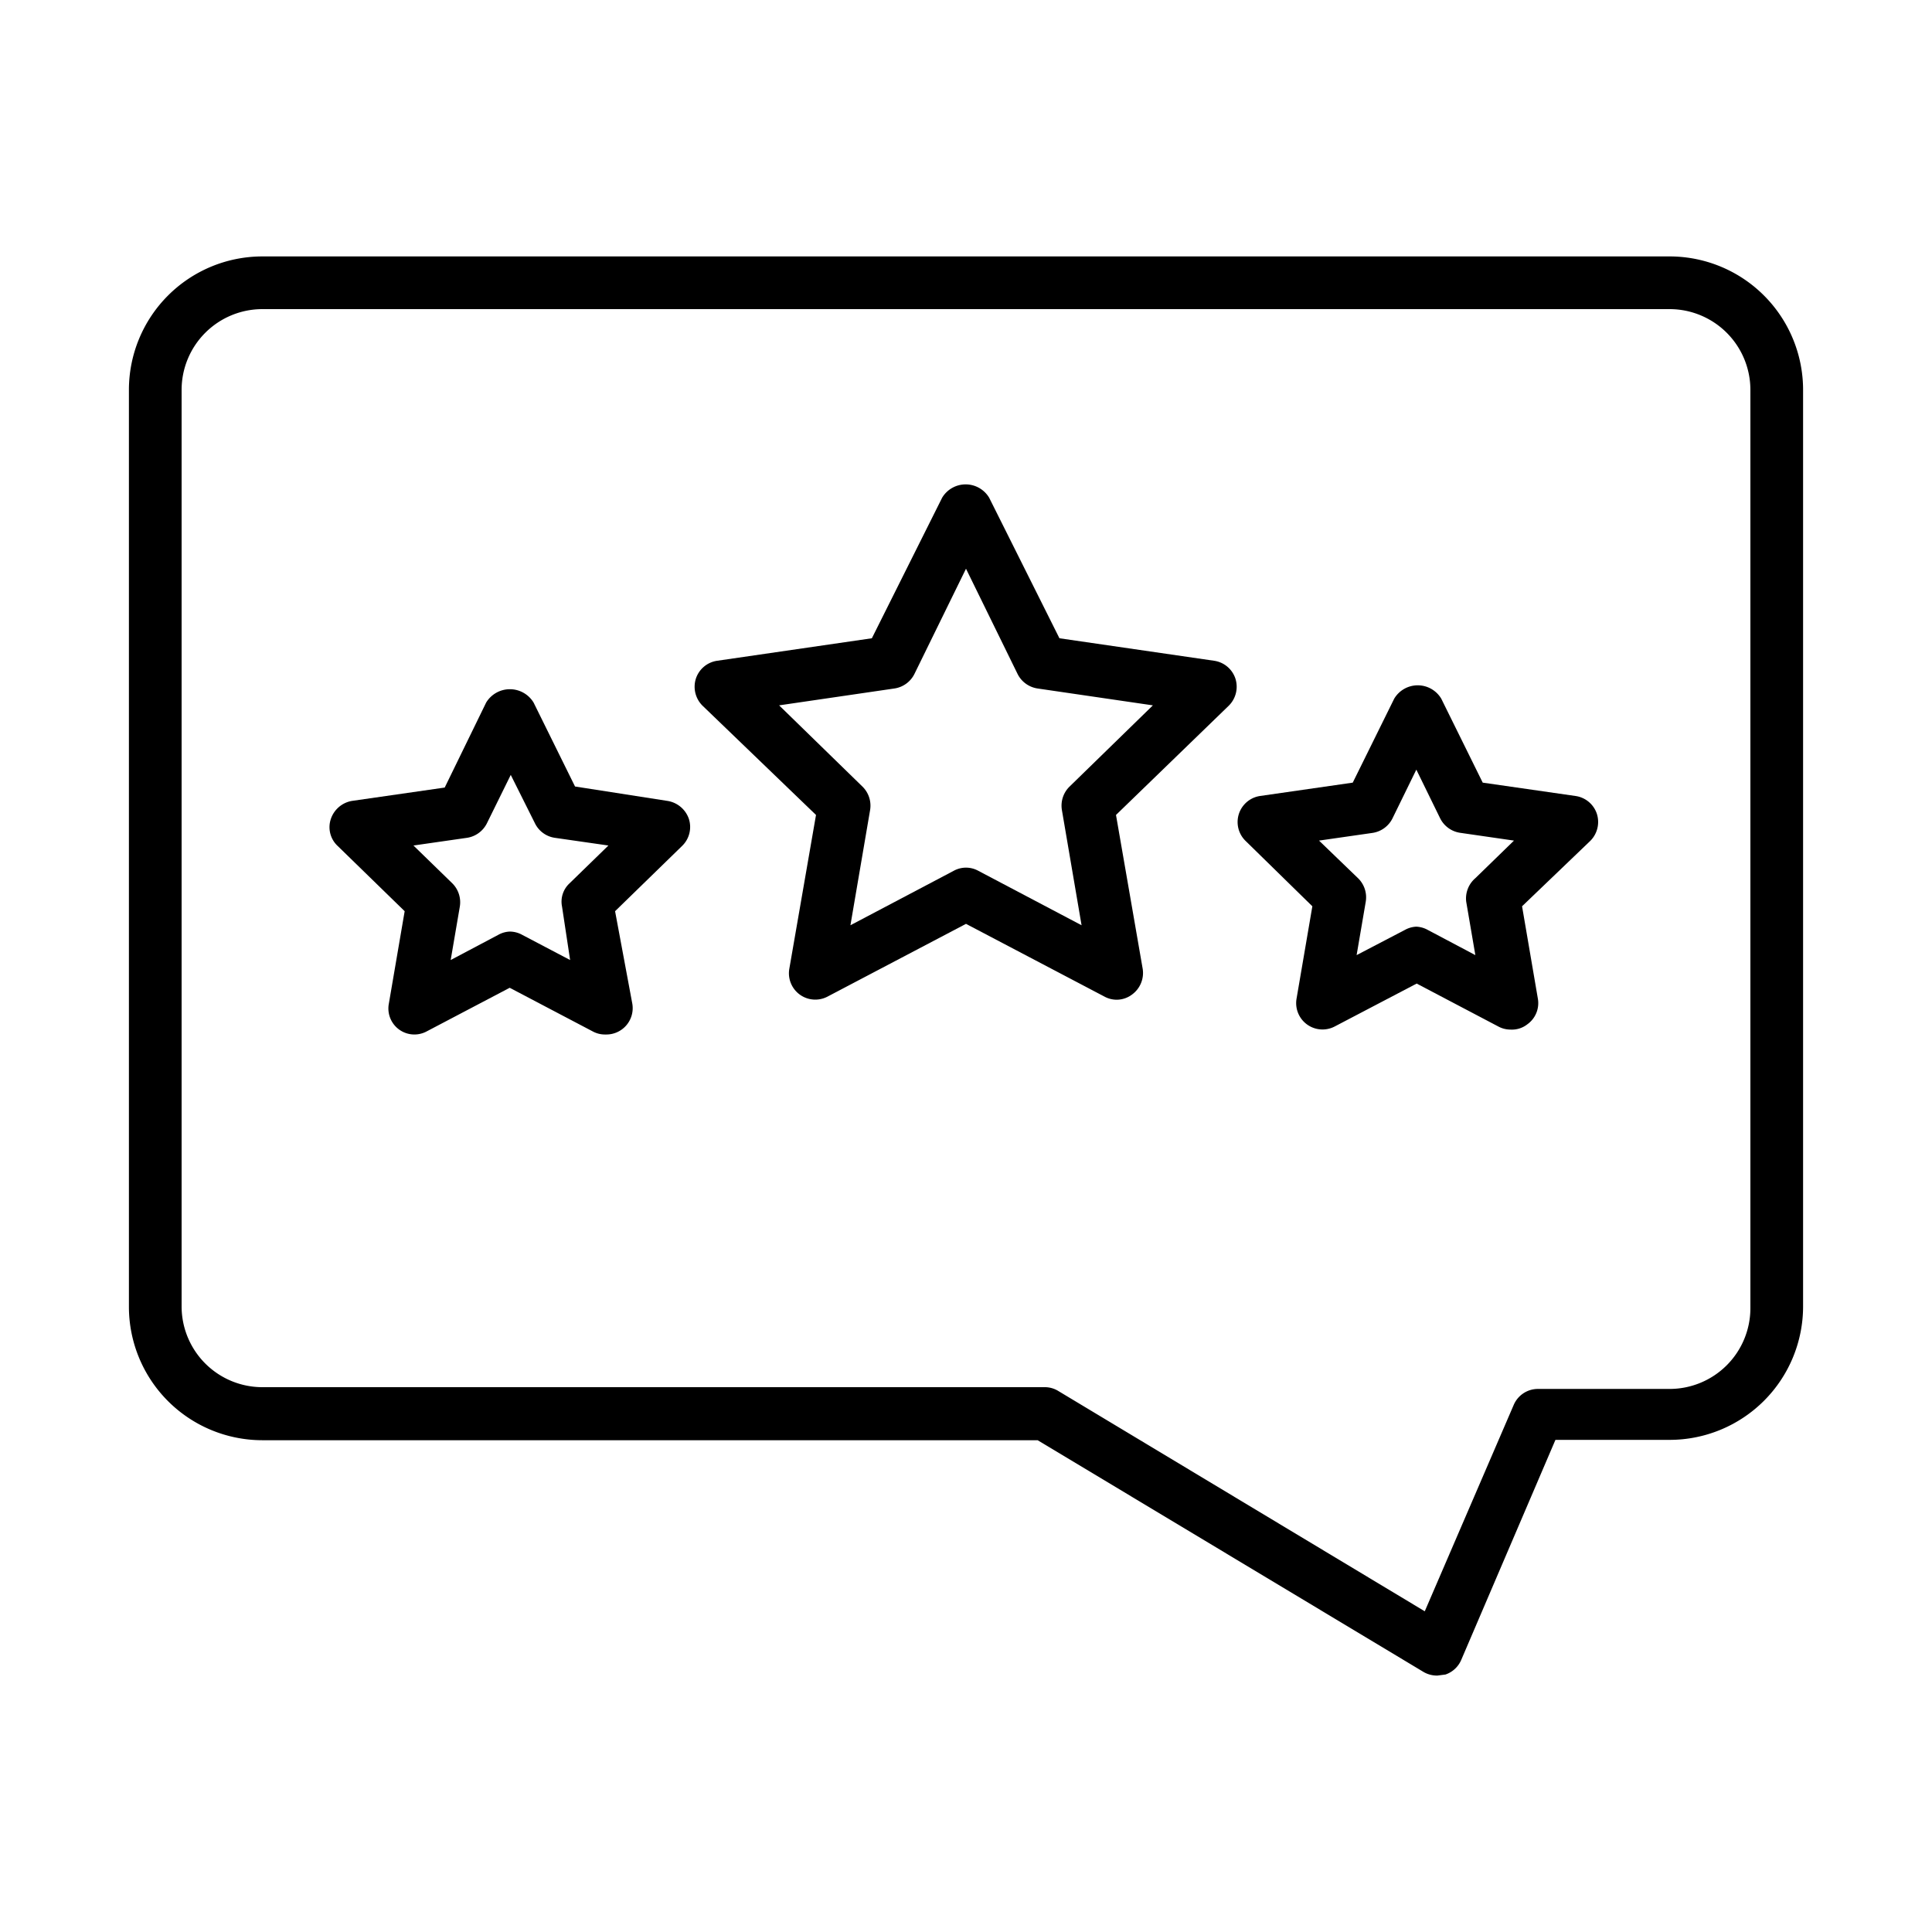<svg id="Layer_1" height="512" viewBox="0 0 55 55" width="512" xmlns="http://www.w3.org/2000/svg" data-name="Layer 1"><path d="m17.22 29.45a.73.73 0 0 1 -.35-.09l-2.36-1.24-2.36 1.24a.74.74 0 0 1 -1.08-.79l.45-2.63-1.91-1.86a.73.73 0 0 1 -.19-.77.77.77 0 0 1 .6-.51l2.64-.38 1.18-2.42a.79.79 0 0 1 1.35 0l1.18 2.39 2.63.41a.77.77 0 0 1 .61.51.75.75 0 0 1 -.19.77l-1.91 1.86.49 2.63a.75.75 0 0 1 -.74.88zm-2.71-2.93a.73.73 0 0 1 .35.09l1.37.72-.23-1.52a.71.71 0 0 1 .21-.66l1.11-1.08-1.53-.22a.75.75 0 0 1 -.56-.41l-.69-1.38-.68 1.38a.76.76 0 0 1 -.56.41l-1.53.22 1.11 1.08a.76.76 0 0 1 .21.66l-.26 1.52 1.36-.72a.73.73 0 0 1 .32-.09z"/><path d="m43 29.31a.73.73 0 0 1 -.35-.09l-2.32-1.22-2.33 1.22a.75.75 0 0 1 -1.09-.79l.45-2.63-1.9-1.86a.75.75 0 0 1 .41-1.28l2.64-.38 1.18-2.39a.78.78 0 0 1 1.34 0l1.18 2.39 2.64.38a.75.75 0 0 1 .61.51.76.76 0 0 1 -.19.77l-1.94 1.86.45 2.63a.74.74 0 0 1 -.3.73.71.71 0 0 1 -.48.15zm-2.71-2.93a.73.73 0 0 1 .35.09l1.36.72-.26-1.52a.76.76 0 0 1 .26-.67l1.1-1.07-1.52-.22a.76.76 0 0 1 -.58-.41l-.68-1.39-.68 1.39a.76.76 0 0 1 -.56.41l-1.53.22 1.11 1.07a.76.76 0 0 1 .22.67l-.26 1.52 1.38-.72a.73.73 0 0 1 .33-.09z"/><path d="m31.79 28.46a.73.73 0 0 1 -.35-.09l-3.94-2.07-3.94 2.07a.75.75 0 0 1 -1.09-.79l.76-4.38-3.23-3.11a.76.76 0 0 1 -.19-.77.75.75 0 0 1 .61-.51l4.4-.64 2-4a.78.78 0 0 1 1.34 0l2 4 4.4.64a.75.75 0 0 1 .61.51.76.76 0 0 1 -.19.77l-3.21 3.11.76 4.38a.76.76 0 0 1 -.3.73.73.73 0 0 1 -.44.15zm-4.29-3.76a.73.73 0 0 1 .35.09l2.94 1.55-.56-3.28a.76.76 0 0 1 .21-.66l2.38-2.32-3.28-.48a.76.76 0 0 1 -.57-.41l-1.47-3-1.47 3a.76.76 0 0 1 -.57.41l-3.28.48 2.38 2.32a.76.76 0 0 1 .21.66l-.56 3.28 2.94-1.55a.73.73 0 0 1 .35-.09z"/><path d="m40.92 47.7a.76.76 0 0 1 -.39-.1l-10.99-6.6h-22.07a3.8 3.8 0 0 1 -3.8-3.8v-26.1a3.8 3.8 0 0 1 3.8-3.8h40.06a3.8 3.8 0 0 1 3.8 3.8v26.09a3.8 3.8 0 0 1 -3.8 3.8h-3.25l-2.68 6.26a.75.75 0 0 1 -.45.42zm-33.45-38.9a2.3 2.3 0 0 0 -2.3 2.3v26.09a2.3 2.3 0 0 0 2.3 2.3h22.28a.73.73 0 0 1 .38.11l10.43 6.27 2.53-5.87a.75.75 0 0 1 .69-.46h3.75a2.3 2.3 0 0 0 2.3-2.3v-26.14a2.3 2.3 0 0 0 -2.3-2.3z"/></svg>